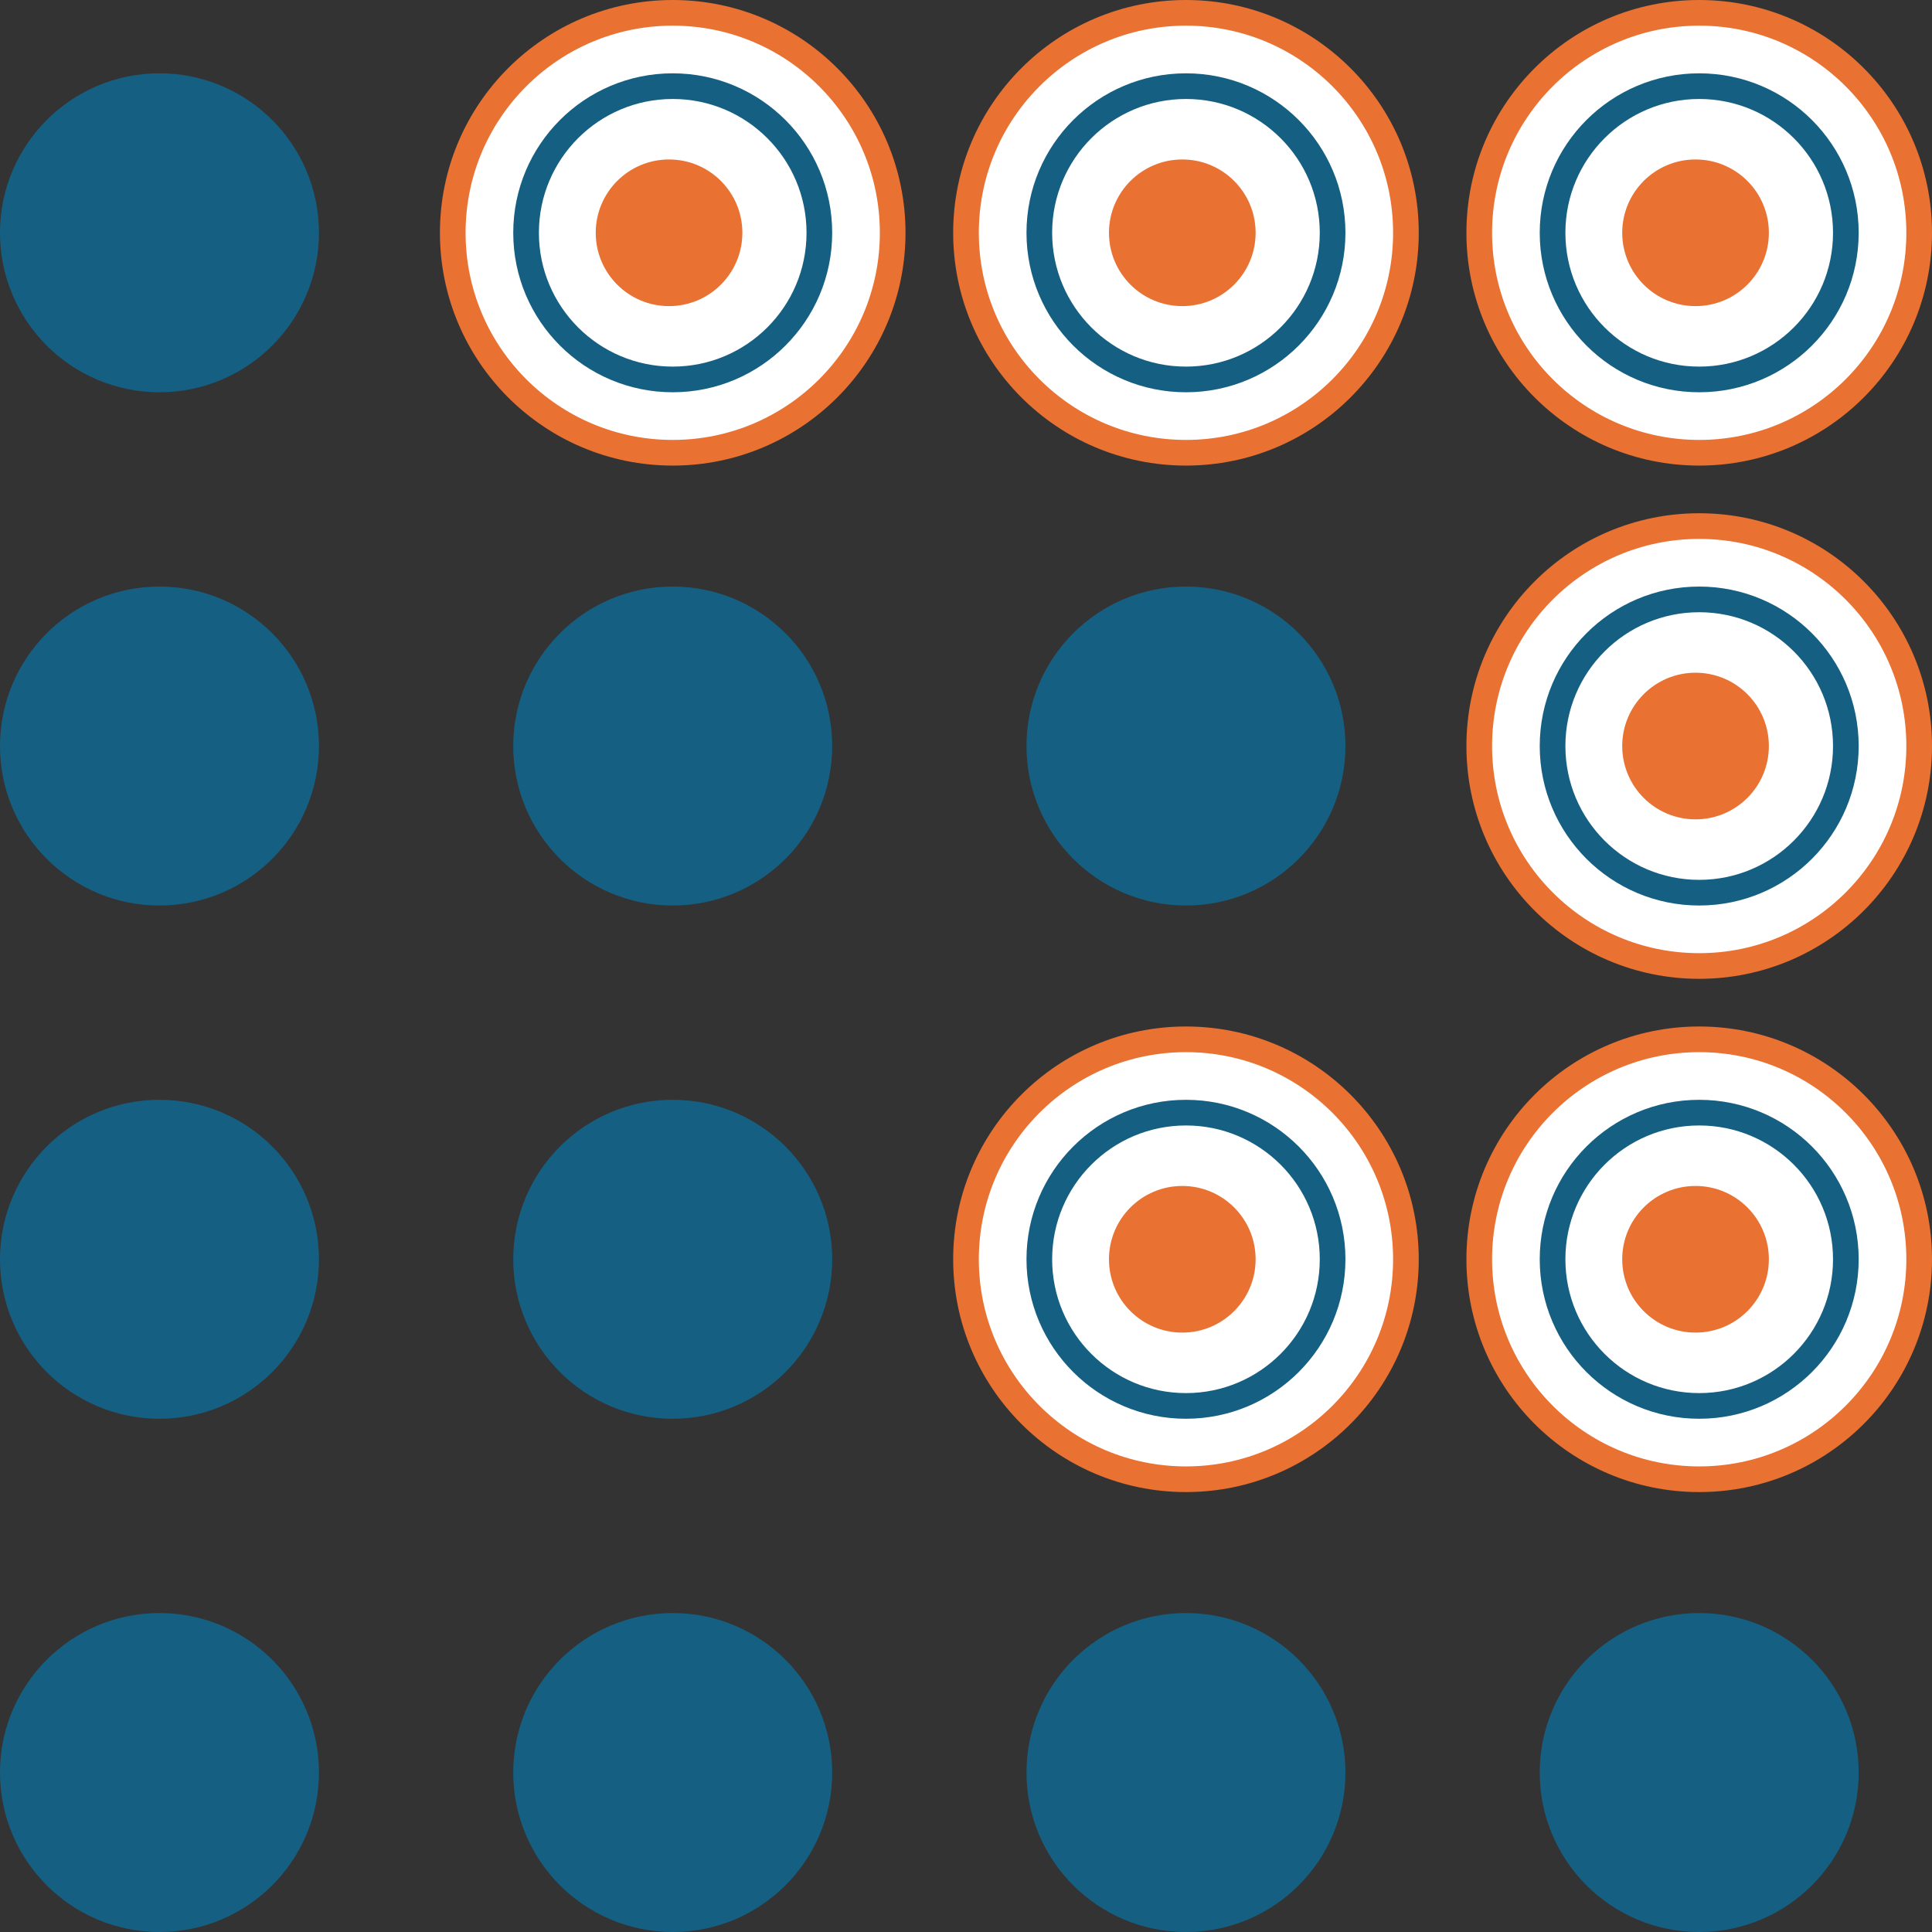 <svg xmlns="http://www.w3.org/2000/svg" width="80px" height="80px" viewBox="-0.5 -0.5 527 527">
    <rect x="-0.5" y="-0.5" width="527" height="527" fill="#333333" stroke="none"/>
    <ellipse cx="463" cy="63" rx="60" ry="60" fill="rgb(255, 255, 255)" stroke="#e97132" stroke-width="7" pointer-events="all"/>
    <ellipse cx="463" cy="63" rx="40" ry="40" fill="rgb(255, 255, 255)" stroke="#156082" stroke-width="7" pointer-events="all"/>
    <ellipse cx="462" cy="63" rx="20" ry="20" fill="#e97132" stroke="none" pointer-events="all"/>
    <ellipse cx="323" cy="63" rx="60" ry="60" fill="rgb(255, 255, 255)" stroke="#e97132" stroke-width="7" pointer-events="all"/>
    <ellipse cx="323" cy="63" rx="40" ry="40" fill="rgb(255, 255, 255)" stroke="#156082" stroke-width="7" pointer-events="all"/>
    <ellipse cx="322" cy="63" rx="20" ry="20" fill="#e97132" stroke="none" pointer-events="all"/>
    <ellipse cx="183" cy="63" rx="60" ry="60" fill="rgb(255, 255, 255)" stroke="#e97132" stroke-width="7" pointer-events="all"/>
    <ellipse cx="183" cy="63" rx="40" ry="40" fill="rgb(255, 255, 255)" stroke="#156082" stroke-width="7" pointer-events="all"/>
    <ellipse cx="182" cy="63" rx="20" ry="20" fill="#e97132" stroke="none" pointer-events="all"/>
    <ellipse cx="43" cy="63" rx="40" ry="40" fill="#156082" stroke="#156082" stroke-width="7" pointer-events="all"/>
    <ellipse cx="463" cy="203" rx="60" ry="60" fill="rgb(255, 255, 255)" stroke="#e97132" stroke-width="7" pointer-events="all"/>
    <ellipse cx="463" cy="203" rx="40" ry="40" fill="rgb(255, 255, 255)" stroke="#156082" stroke-width="7" pointer-events="all"/>
    <ellipse cx="462" cy="203" rx="20" ry="20" fill="#e97132" stroke="none" pointer-events="all"/>
    <ellipse cx="323" cy="203" rx="40" ry="40" fill="#156082" stroke="#156082" stroke-width="7" pointer-events="all"/>
    <ellipse cx="183" cy="203" rx="40" ry="40" fill="#156082" stroke="#156082" stroke-width="7" pointer-events="all"/>
    <ellipse cx="43" cy="203" rx="40" ry="40" fill="#156082" stroke="#156082" stroke-width="7" pointer-events="all"/>
    <ellipse cx="463" cy="343" rx="60" ry="60" fill="rgb(255, 255, 255)" stroke="#e97132" stroke-width="7" pointer-events="all"/>
    <ellipse cx="463" cy="343" rx="40" ry="40" fill="rgb(255, 255, 255)" stroke="#156082" stroke-width="7" pointer-events="all"/>
    <ellipse cx="462" cy="343" rx="20" ry="20" fill="#e97132" stroke="none" pointer-events="all"/>
    <ellipse cx="323" cy="343" rx="60" ry="60" fill="rgb(255, 255, 255)" stroke="#e97132" stroke-width="7" pointer-events="all"/>
    <ellipse cx="323" cy="343" rx="40" ry="40" fill="rgb(255, 255, 255)" stroke="#156082" stroke-width="7" pointer-events="all"/>
    <ellipse cx="322" cy="343" rx="20" ry="20" fill="#e97132" stroke="none" pointer-events="all"/>
    <ellipse cx="183" cy="343" rx="40" ry="40" fill="#156082" stroke="#156082" stroke-width="7" pointer-events="all"/>
    <ellipse cx="43" cy="343" rx="40" ry="40" fill="#156082" stroke="#156082" stroke-width="7" pointer-events="all"/>
    <ellipse cx="463" cy="483" rx="40" ry="40" fill="#156082" stroke="#156082" stroke-width="7" pointer-events="all"/>
    <ellipse cx="323" cy="483" rx="40" ry="40" fill="#156082" stroke="#156082" stroke-width="7" pointer-events="all"/>
    <ellipse cx="183" cy="483" rx="40" ry="40" fill="#156082" stroke="#156082" stroke-width="7" pointer-events="all"/>
    <ellipse cx="43" cy="483" rx="40" ry="40" fill="#156082" stroke="#156082" stroke-width="7" pointer-events="all"/>
</svg>
